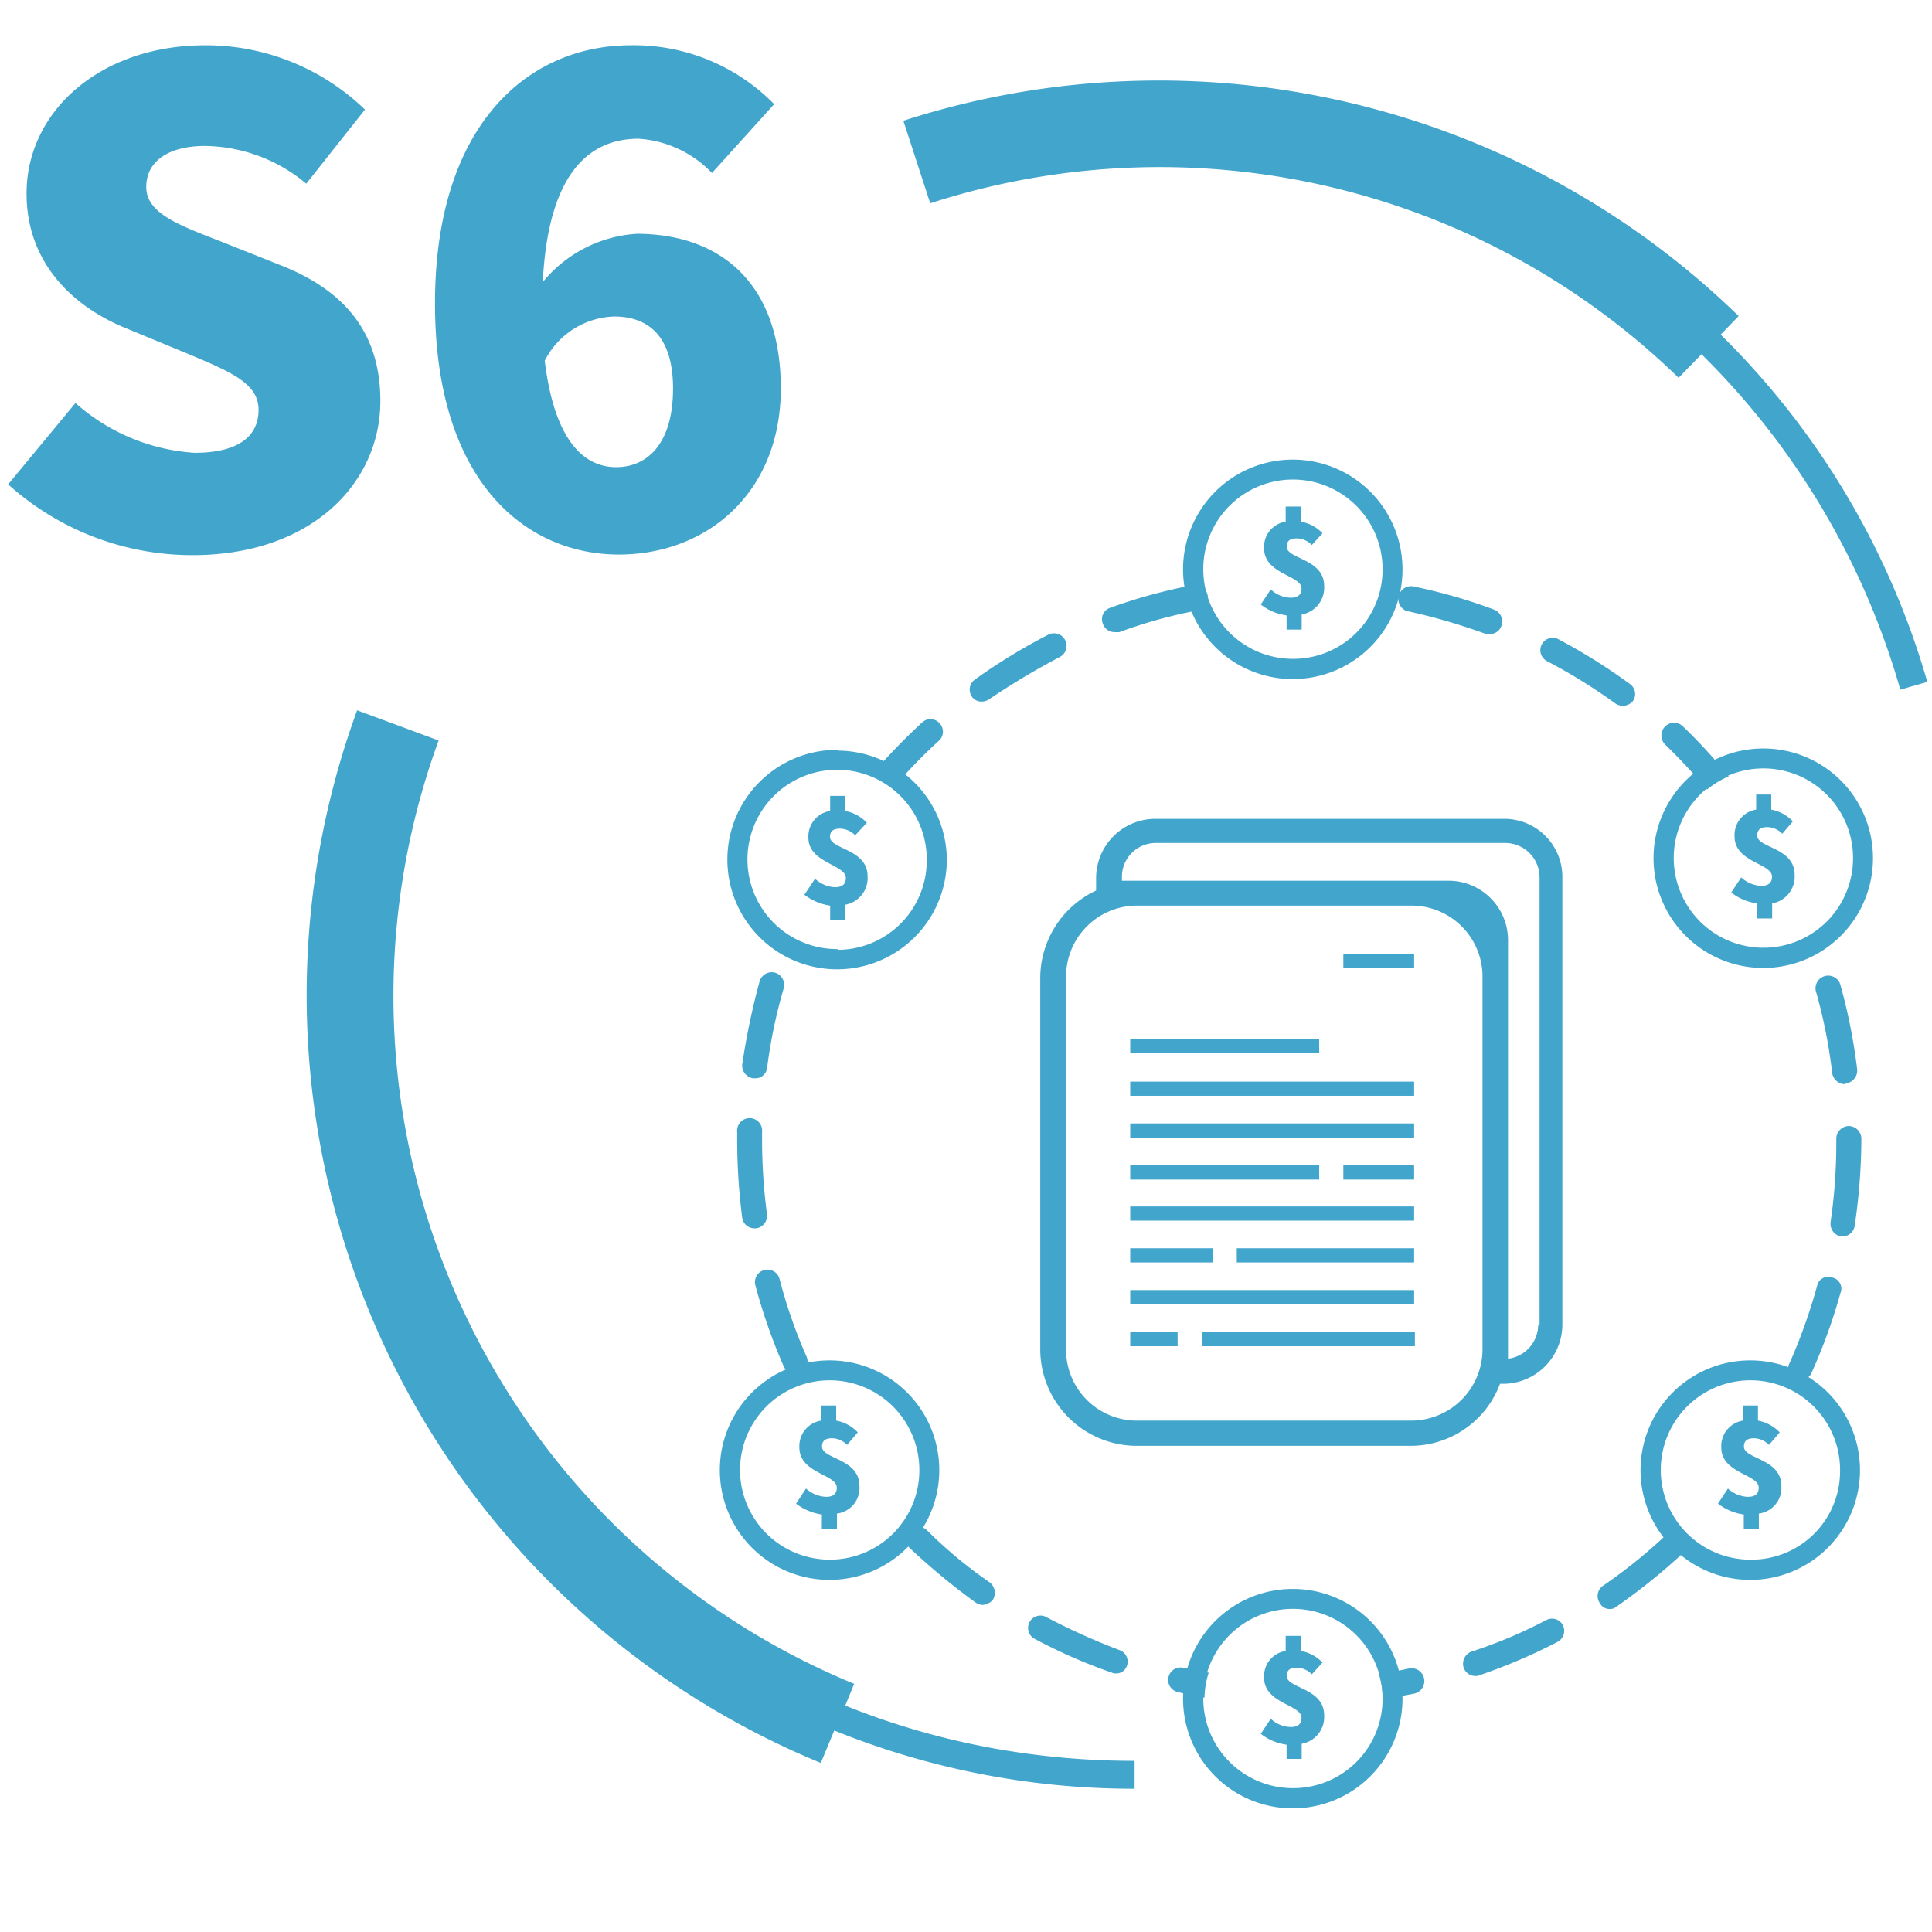 <?xml version="1.0" encoding="UTF-8"?>
<svg version="1.1" viewBox="0 0 128 128" xmlns="http://www.w3.org/2000/svg">
<defs>
<style>.cls-1{fill:#42a5cc;}</style>
</defs>
<g fill="#42a5cc" data-name="botones light">
<g fill="#42a5cc">
<path class="cls-1" d="M.54,32.09,5,26.7A13.11,13.11,0,0,0,12.89,30c2.89,0,4.24-1.09,4.24-2.84s-1.79-2.5-4.59-3.68L8.38,21.76C5,20.4,1.76,17.55,1.76,12.82,1.76,7.35,6.67,3,13.59,3A15.17,15.17,0,0,1,24.18,7.26l-3.89,4.91a10.61,10.61,0,0,0-6.7-2.5c-2.41,0-3.9,1-3.9,2.72s2.06,2.49,5,3.63l4.07,1.62c4,1.62,6.44,4.34,6.44,8.93,0,5.43-4.56,10.21-12.44,10.21A18.22,18.22,0,0,1,.54,32.09Z"/>
<path class="cls-1" d="M47.17,11.46a7.4,7.4,0,0,0-4.86-2.27c-3.37,0-6,2.41-6.35,9.5a8.75,8.75,0,0,1,6.22-3.2c5.43,0,9.55,3.16,9.55,10.25,0,6.92-4.91,11-10.73,11-6.13,0-12.18-4.78-12.18-16.64S35,3,41.79,3a13,13,0,0,1,9.5,3.9ZM44.59,25.74c0-3.59-1.75-4.77-3.9-4.77a5.35,5.35,0,0,0-4.6,2.93c.66,5.43,2.68,7.05,4.73,7.05S44.59,29.42,44.59,25.74Z"/>
<path class="cls-1" d="M66.15,115.89A50.22,50.22,0,0,1,56,113l.59-1.44A49.3,49.3,0,0,1,29.06,49.06l-5.4-2a55,55,0,0,0,30.72,69.74l.89-2.15a52.92,52.92,0,0,0,19.9,3.86v-1.85A52.24,52.24,0,0,1,66.15,115.89Z"/>
<path class="cls-1" d="M114,22.17l1.19-1.23A55.08,55.08,0,0,0,59.85,8l1.78,5.47a49.32,49.32,0,0,1,49.58,11.56l1.52-1.56A50.77,50.77,0,0,1,125.9,45.69l1.79-.51A52.68,52.68,0,0,0,114,22.17Z"/>
<rect class="cls-1" x="74.88" y="74.43" width="18.81" height=".94"/>
<rect class="cls-1" x="74.88" y="71.66" width="18.81" height=".94"/>
<rect class="cls-1" x="74.88" y="77.21" width="12.52" height=".94"/>
<rect class="cls-1" x="74.88" y="68.83" width="12.52" height=".94"/>
<rect class="cls-1" x="89" y="77.21" width="4.69" height=".94"/>
<rect class="cls-1" x="89" y="63.18" width="4.69" height=".94"/>
<rect class="cls-1" x="74.88" y="79.93" width="18.81" height=".94"/>
<rect class="cls-1" x="74.88" y="85.47" width="18.81" height=".94"/>
<rect class="cls-1" x="81.94" y="82.7" width="11.75" height=".94"/>
<rect class="cls-1" x="74.88" y="82.7" width="5.46" height=".94"/>
<rect class="cls-1" x="74.88" y="88.25" width="3.14" height=".94"/>
<rect class="cls-1" x="79.62" y="88.25" width="14.12" height=".94"/>
<path class="cls-1" d="M99.65,54.25H76.53a3.93,3.93,0,0,0-3.91,3.93V59a6.41,6.41,0,0,0-3.7,5.77V89.41a6.4,6.4,0,0,0,6.35,6.38h18.2a6.32,6.32,0,0,0,5.91-4.11h.22a3.93,3.93,0,0,0,3.91-3.93V58.18A3.85,3.85,0,0,0,99.65,54.25ZM93.53,94.12H75.32a4.69,4.69,0,0,1-4.69-4.71V64.73A4.7,4.7,0,0,1,75.32,60H93.53a4.7,4.7,0,0,1,4.69,4.72V89.41A4.73,4.73,0,0,1,93.53,94.12Zm8.38-6.37a2.28,2.28,0,0,1-2,2.27V62.29A3.94,3.94,0,0,0,96,58.35H74.33v-.22a2.24,2.24,0,0,1,2.26-2.28H99.71A2.28,2.28,0,0,1,102,58.13V87.75Z"/>
<path class="cls-1" d="M51.65,84.75a.82.82,0,0,0-1-.61.83.83,0,0,0-.61,1,37.24,37.24,0,0,0,1.88,5.38.83.83,0,0,0,.77.5A2.57,2.57,0,0,0,53,91a.86.86,0,0,0,.44-1.11A34.23,34.23,0,0,1,51.65,84.75Z"/>
<path class="cls-1" d="M93.36,110.54c-.66.15-1.33.26-2,.36a5.77,5.77,0,0,1,.25,1.67q1-.15,2.07-.36a.85.85,0,0,0-.33-1.67Z"/>
<path class="cls-1" d="M77.42,111.1a.82.82,0,0,0,.6,1c.59.15,1.19.27,1.78.38a5.72,5.72,0,0,1,.28-1.66c-.56-.1-1.12-.2-1.67-.32A.81.81,0,0,0,77.42,111.1Z"/>
<path class="cls-1" d="M102.47,107.32a31.41,31.41,0,0,1-5,2.11.86.86,0,0,0-.5,1.06.83.83,0,0,0,.78.55.52.52,0,0,0,.27-.05,37.68,37.68,0,0,0,5.19-2.22.84.84,0,0,0,.33-1.11A.82.82,0,0,0,102.47,107.32Z"/>
<path class="cls-1" d="M74.16,109.32a43.82,43.82,0,0,1-4.91-2.22.82.82,0,0,0-.77,1.44,35.22,35.22,0,0,0,5.19,2.28.52.52,0,0,0,.27.05.74.74,0,0,0,.72-.5A.81.81,0,0,0,74.16,109.32Z"/>
<path class="cls-1" d="M110.41,101.67a34.8,34.8,0,0,1-4.19,3.38.82.82,0,0,0-.22,1.17.71.71,0,0,0,.66.38.63.63,0,0,0,.44-.16,40.53,40.53,0,0,0,4.41-3.55.87.87,0,0,0,.06-1.17A.79.79,0,0,0,110.41,101.67Z"/>
<path class="cls-1" d="M121.39,84.64a.75.75,0,0,0-1,.55,37.53,37.53,0,0,1-1.82,5.11.77.77,0,0,0,.38,1.11.76.76,0,0,0,.33,0A.75.75,0,0,0,120,91a36.7,36.7,0,0,0,1.93-5.32A.75.75,0,0,0,121.39,84.64Z"/>
<path class="cls-1" d="M122.49,74.6a.85.85,0,0,0-.83.83v.11a36.38,36.38,0,0,1-.38,5.44.85.85,0,0,0,.72.94h.11a.83.83,0,0,0,.77-.72,39.85,39.85,0,0,0,.44-5.66v-.11A.85.85,0,0,0,122.49,74.6Z"/>
<path class="cls-1" d="M65.06,46.48a.86.86,0,0,0,.5-.17,48.82,48.82,0,0,1,4.63-2.77.83.83,0,1,0-.72-1.5A38.86,38.86,0,0,0,64.62,45a.82.82,0,0,0-.22,1.17A.77.77,0,0,0,65.06,46.48Z"/>
<path class="cls-1" d="M61.42,101.39a.82.82,0,0,0-1.16,1.16,44.67,44.67,0,0,0,4.36,3.61.88.88,0,0,0,.49.17,1,1,0,0,0,.67-.34.88.88,0,0,0-.22-1.16A29.87,29.87,0,0,1,61.42,101.39Z"/>
<path class="cls-1" d="M73.83,41.88h.33a32.37,32.37,0,0,1,5.19-1.44.87.87,0,0,0,.66-1,.86.86,0,0,0-1-.67,35.47,35.47,0,0,0-5.46,1.5.79.79,0,0,0-.5,1A.82.82,0,0,0,73.83,41.88Z"/>
<path class="cls-1" d="M102.41,43.76A36.82,36.82,0,0,1,107,46.59a.88.88,0,0,0,.5.17.91.91,0,0,0,.66-.28.81.81,0,0,0-.17-1.16,38.65,38.65,0,0,0-4.8-3,.82.82,0,0,0-.77,1.44Z"/>
<path class="cls-1" d="M121.39,71.11a.87.87,0,0,0,.83.72s0,0,.11-.06a.85.85,0,0,0,.71-.94,37.32,37.32,0,0,0-1.1-5.55.84.84,0,1,0-1.6.5A34.41,34.41,0,0,1,121.39,71.11Z"/>
<path class="cls-1" d="M93.25,40.49A40.26,40.26,0,0,1,98.44,42a.52.52,0,0,0,.27,0,.77.77,0,0,0,.78-.61.83.83,0,0,0-.5-1,35.31,35.31,0,0,0-5.41-1.55.85.85,0,0,0-.33,1.66Z"/>
<path class="cls-1" d="M62.19,49.09a.81.81,0,0,0,.06-1.17.8.8,0,0,0-1.16-.05,39.5,39.5,0,0,0-3.36,3.49,5.75,5.75,0,0,1,1.48.81A34.65,34.65,0,0,1,62.19,49.09Z"/>
<path class="cls-1" d="M49.89,71.44H50a.78.78,0,0,0,.82-.67,34.38,34.38,0,0,1,1.11-5.32.85.85,0,0,0-.55-1,.84.84,0,0,0-1.05.55,47.12,47.12,0,0,0-1.16,5.55A.86.86,0,0,0,49.89,71.44Z"/>
<path class="cls-1" d="M50.82,80.48a37.15,37.15,0,0,1-.33-4.94V75a.83.83,0,1,0-1.65,0v.5a40.63,40.63,0,0,0,.33,5.16.82.82,0,0,0,.83.72h.11A.85.85,0,0,0,50.82,80.48Z"/>
<path class="cls-1" d="M111.46,48.09a.84.84,0,0,0-1.16.06.85.85,0,0,0,0,1.16,39.54,39.54,0,0,1,2.8,3,5.64,5.64,0,0,1,1.43-.87A33.83,33.83,0,0,0,111.46,48.09Z"/>
<path class="cls-1" d="m85.69 30.45a7.27 7.27 0 1 0 7.23 7.27 7.27 7.27 0 0 0-7.23-7.27zm0 13.2a5.94 5.94 0 1 1 5.91-5.93 5.92 5.92 0 0 1-5.91 5.93z"/>
<path class="cls-1" d="M86.91,36.11a1.39,1.39,0,0,0-1-.44c-.44,0-.66.16-.66.55,0,.83,2.48.78,2.48,2.61a1.8,1.8,0,0,1-1.49,1.88v1h-1v-.94a3.52,3.52,0,0,1-1.71-.72l.66-1a2,2,0,0,0,1.32.55c.5,0,.72-.22.72-.61,0-.88-2.48-.94-2.48-2.66a1.69,1.69,0,0,1,1.43-1.77v-1h1v1a2.6,2.6,0,0,1,1.44.77Z"/>
<path class="cls-1" d="m85.69 105.27a7.27 7.27 0 1 0 7.23 7.27 7.27 7.27 0 0 0-7.23-7.27zm0 13.2a5.94 5.94 0 1 1 5.91-5.93 5.92 5.92 0 0 1-5.91 5.93z"/>
<path class="cls-1" d="M86.91,110.93a1.39,1.39,0,0,0-1-.44c-.44,0-.66.16-.66.55,0,.83,2.48.78,2.48,2.61a1.8,1.8,0,0,1-1.49,1.88v1h-1v-.94a3.52,3.52,0,0,1-1.71-.72l.66-1a2,2,0,0,0,1.32.55c.5,0,.72-.22.72-.61,0-.88-2.48-.94-2.48-2.66a1.69,1.69,0,0,1,1.43-1.77v-1h1v1a2.6,2.6,0,0,1,1.44.77Z"/>
<path class="cls-1" d="m116.86 49.59a7.27 7.27 0 1 0 7.23 7.26 7.26 7.26 0 0 0-7.23-7.26zm0 13.2a5.94 5.94 0 1 1 5.91-5.94 5.93 5.93 0 0 1-5.91 5.94z"/>
<path class="cls-1" d="M118.08,55.24a1.38,1.38,0,0,0-1-.44c-.44,0-.66.17-.66.56,0,.83,2.48.77,2.48,2.6a1.8,1.8,0,0,1-1.49,1.89v1h-1v-1a3.47,3.47,0,0,1-1.71-.72l.66-1a2.08,2.08,0,0,0,1.32.56c.5,0,.72-.22.72-.61,0-.89-2.48-.94-2.48-2.66a1.7,1.7,0,0,1,1.43-1.78v-1h1v1a2.62,2.62,0,0,1,1.43.78Z"/>
<path class="cls-1" d="M55.5,49.68A7.27,7.27,0,1,0,62.73,57a7.27,7.27,0,0,0-7.23-7.27Zm0,13.2A5.94,5.94,0,1,1,61.4,57a5.92,5.92,0,0,1-5.9,5.93Z"/>
<path class="cls-1" d="M56.66,55.34a1.47,1.47,0,0,0-1-.44c-.45,0-.67.16-.67.55,0,.83,2.49.78,2.49,2.61A1.8,1.8,0,0,1,56,59.94v1H55V60a3.71,3.71,0,0,1-1.71-.72L54,58.22a2.08,2.08,0,0,0,1.32.56c.5,0,.72-.22.72-.61,0-.89-2.48-1-2.48-2.66A1.7,1.7,0,0,1,55,53.73v-1h1v1a2.62,2.62,0,0,1,1.43.78Z"/>
<path class="cls-1" d="m116 90.13a7.27 7.27 0 1 0 7.23 7.27 7.27 7.27 0 0 0-7.23-7.27zm0 13.2a5.94 5.94 0 1 1 5.91-5.93 5.86 5.86 0 0 1-5.91 5.93z"/>
<path class="cls-1" d="M117.2,95.73a1.41,1.41,0,0,0-1-.44c-.44,0-.66.17-.66.55,0,.84,2.48.78,2.48,2.61a1.72,1.72,0,0,1-1.49,1.83v1h-1v-.94a3.62,3.62,0,0,1-1.71-.72l.66-1a2.1,2.1,0,0,0,1.32.55c.5,0,.72-.22.72-.61,0-.89-2.48-.94-2.48-2.66a1.71,1.71,0,0,1,1.43-1.78v-1h1v1a2.67,2.67,0,0,1,1.44.78Z"/>
<path class="cls-1" d="M55,90.13a7.27,7.27,0,1,0,7.23,7.27A7.27,7.27,0,0,0,55,90.13Zm0,13.2a5.94,5.94,0,1,1,5.91-5.93A5.92,5.92,0,0,1,55,103.33Z"/>
<path class="cls-1" d="M56.12,95.73a1.38,1.38,0,0,0-1-.44c-.44,0-.66.17-.66.55,0,.84,2.48.78,2.48,2.61a1.71,1.71,0,0,1-1.49,1.83v1h-1v-.94a3.71,3.71,0,0,1-1.71-.72l.66-1a2.14,2.14,0,0,0,1.33.55c.49,0,.71-.22.71-.61,0-.89-2.48-.94-2.48-2.66a1.71,1.71,0,0,1,1.44-1.78v-1h1v1a2.61,2.61,0,0,1,1.43.78Z"/>
</g>
</g>
</svg>
